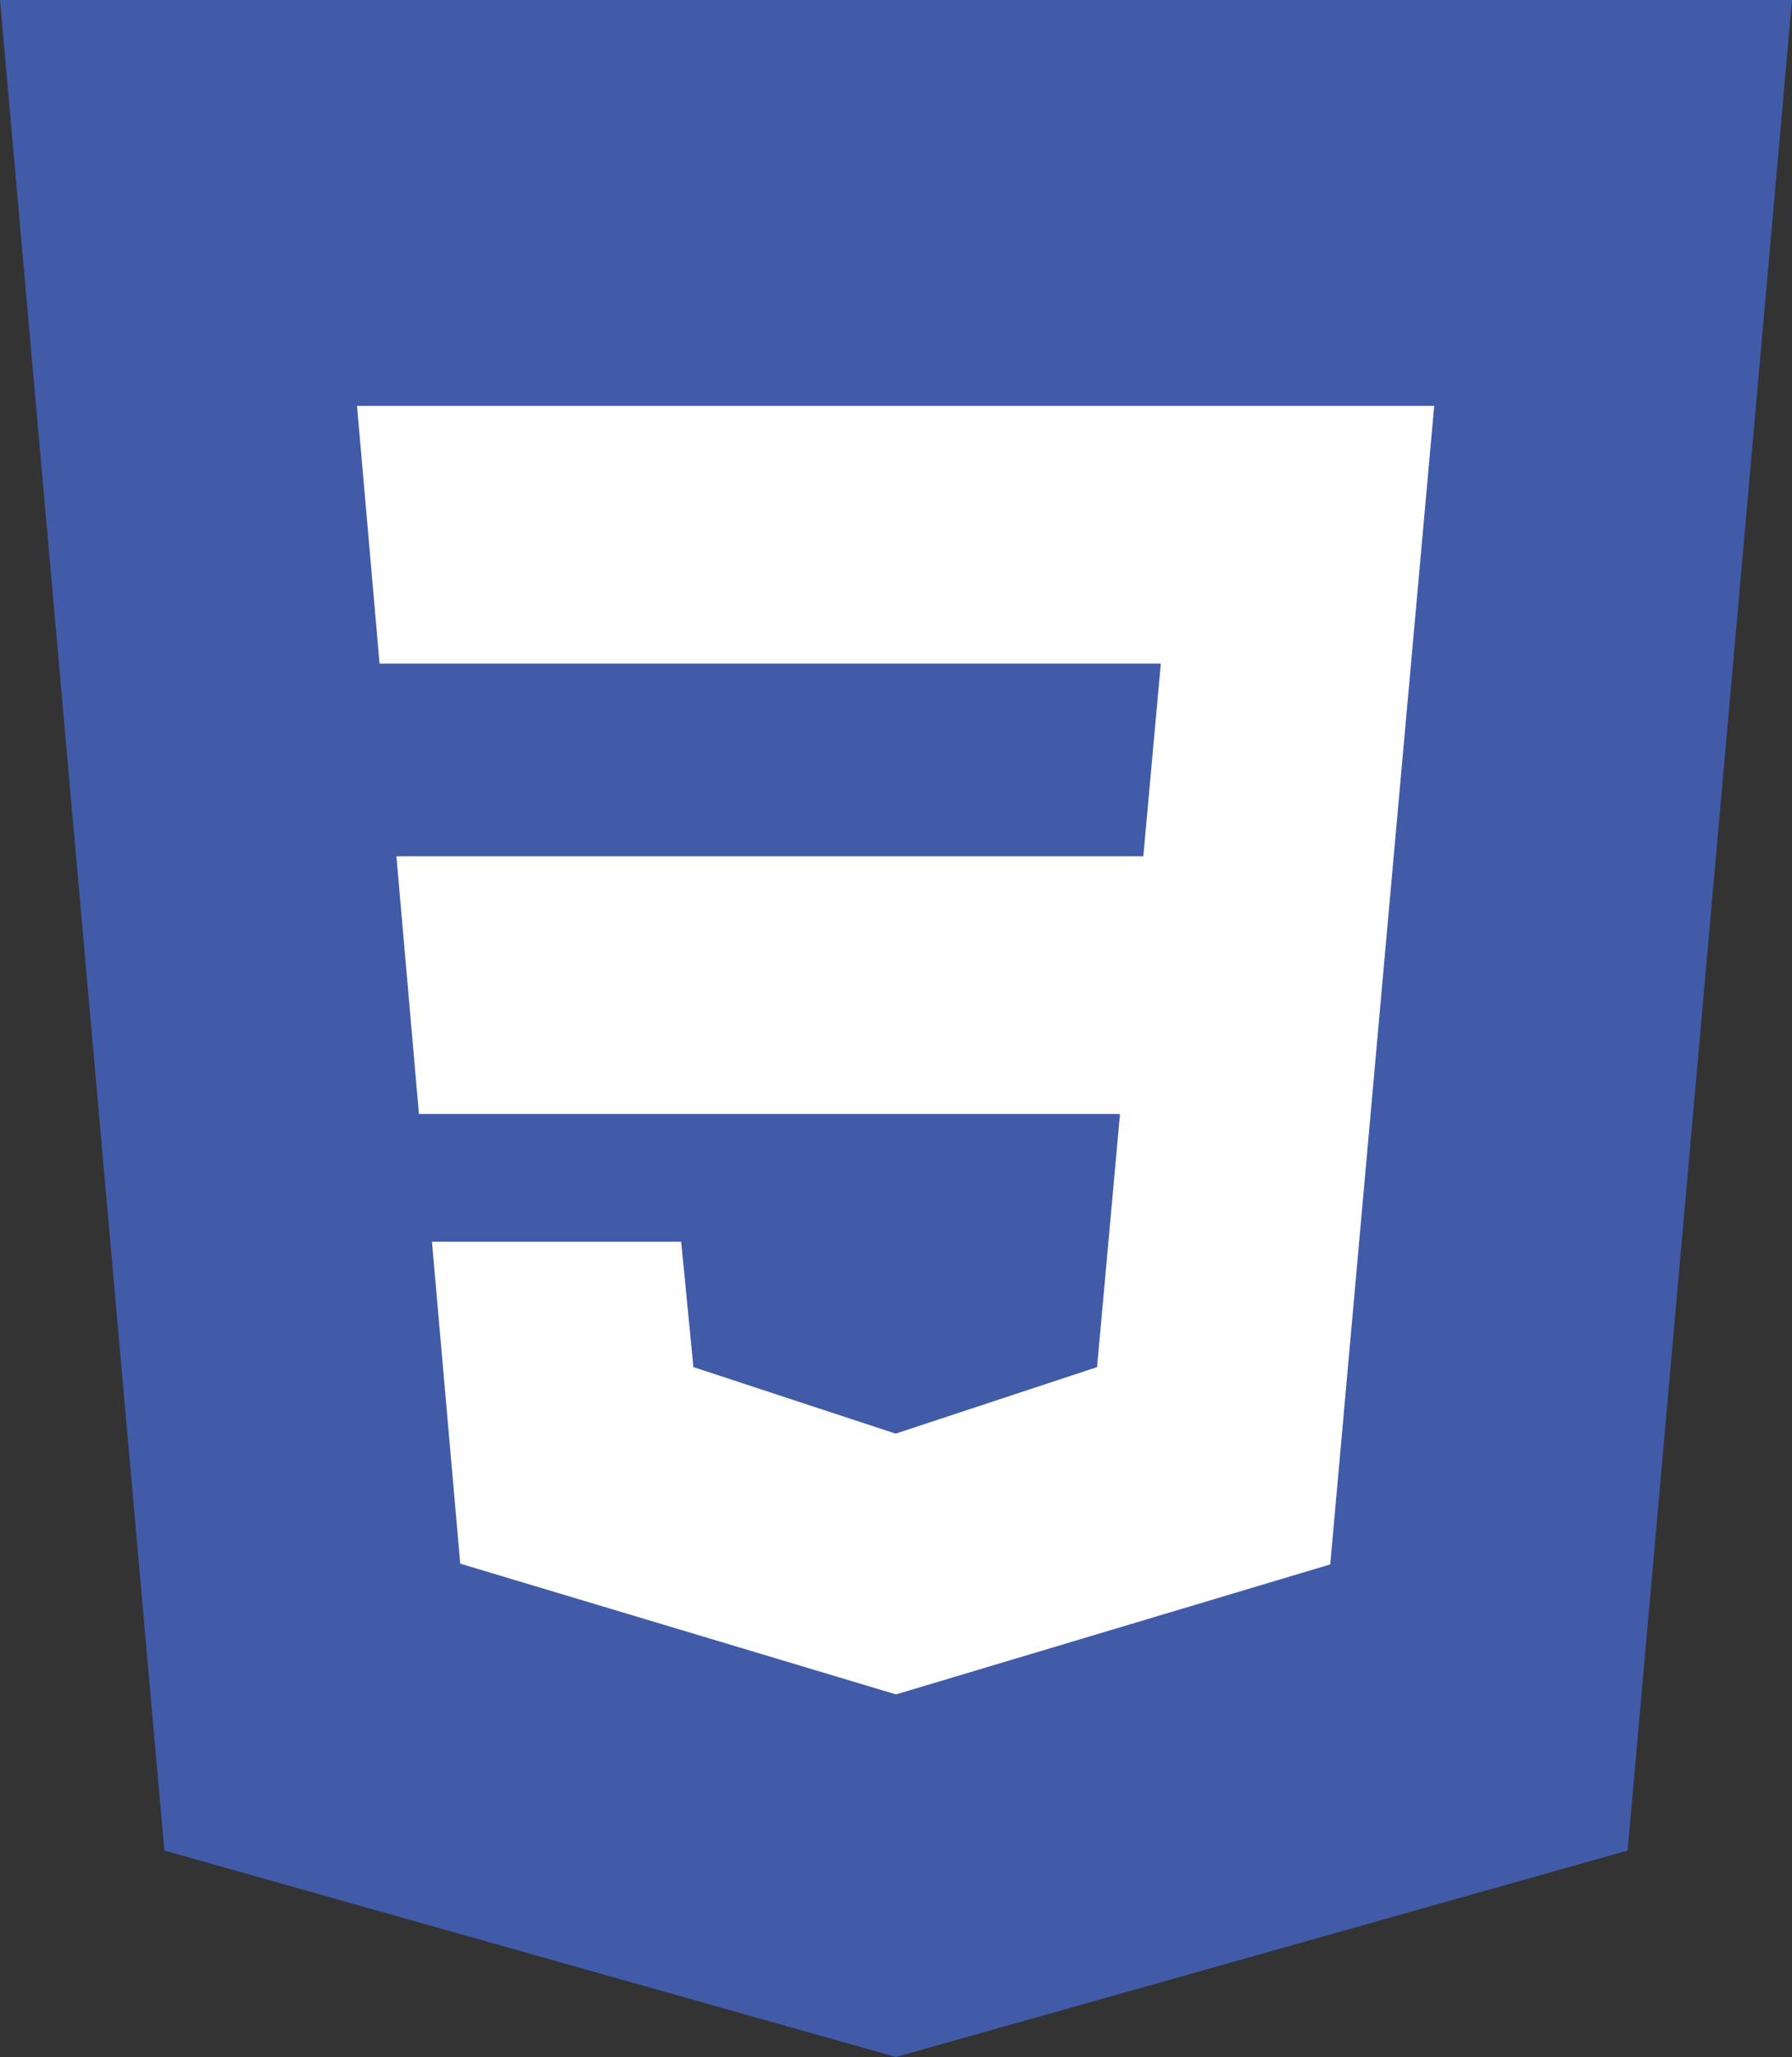 <?xml version="1.0" encoding="UTF-8" standalone="no"?>
<svg id="Layer_1" viewBox="0 0 2344 2690" xmlns="http://www.w3.org/2000/svg" data-name="Layer 1">
 <rect x="0" y="0" width="2344" height="2690" fill="#333333" stroke="none"/>
 <defs>
  <style>.cls-1{fill:#415ba9;}.cls-2{fill:#fff;}</style>
 </defs>
 <title>CSS3</title>
 <polygon points="1172 0 0 0 215 2420 1172 2690 2129 2420 2344 0" class="cls-1"/>
 <polygon points="1876 530.78 1823 1119.8 1740 2045.8 1172 2215.8 602 2044.8 565 1623.8 891 1623.8 907 1787.8 1171.5 1874.8 1435 1787.8 1465 1456.8 1465 1456.8 548 1456.8 518.52 1119.8 1495.5 1119.8 1518.4 867.78 496.48 867.78 467 530.78" class="cls-2"/>
</svg>
